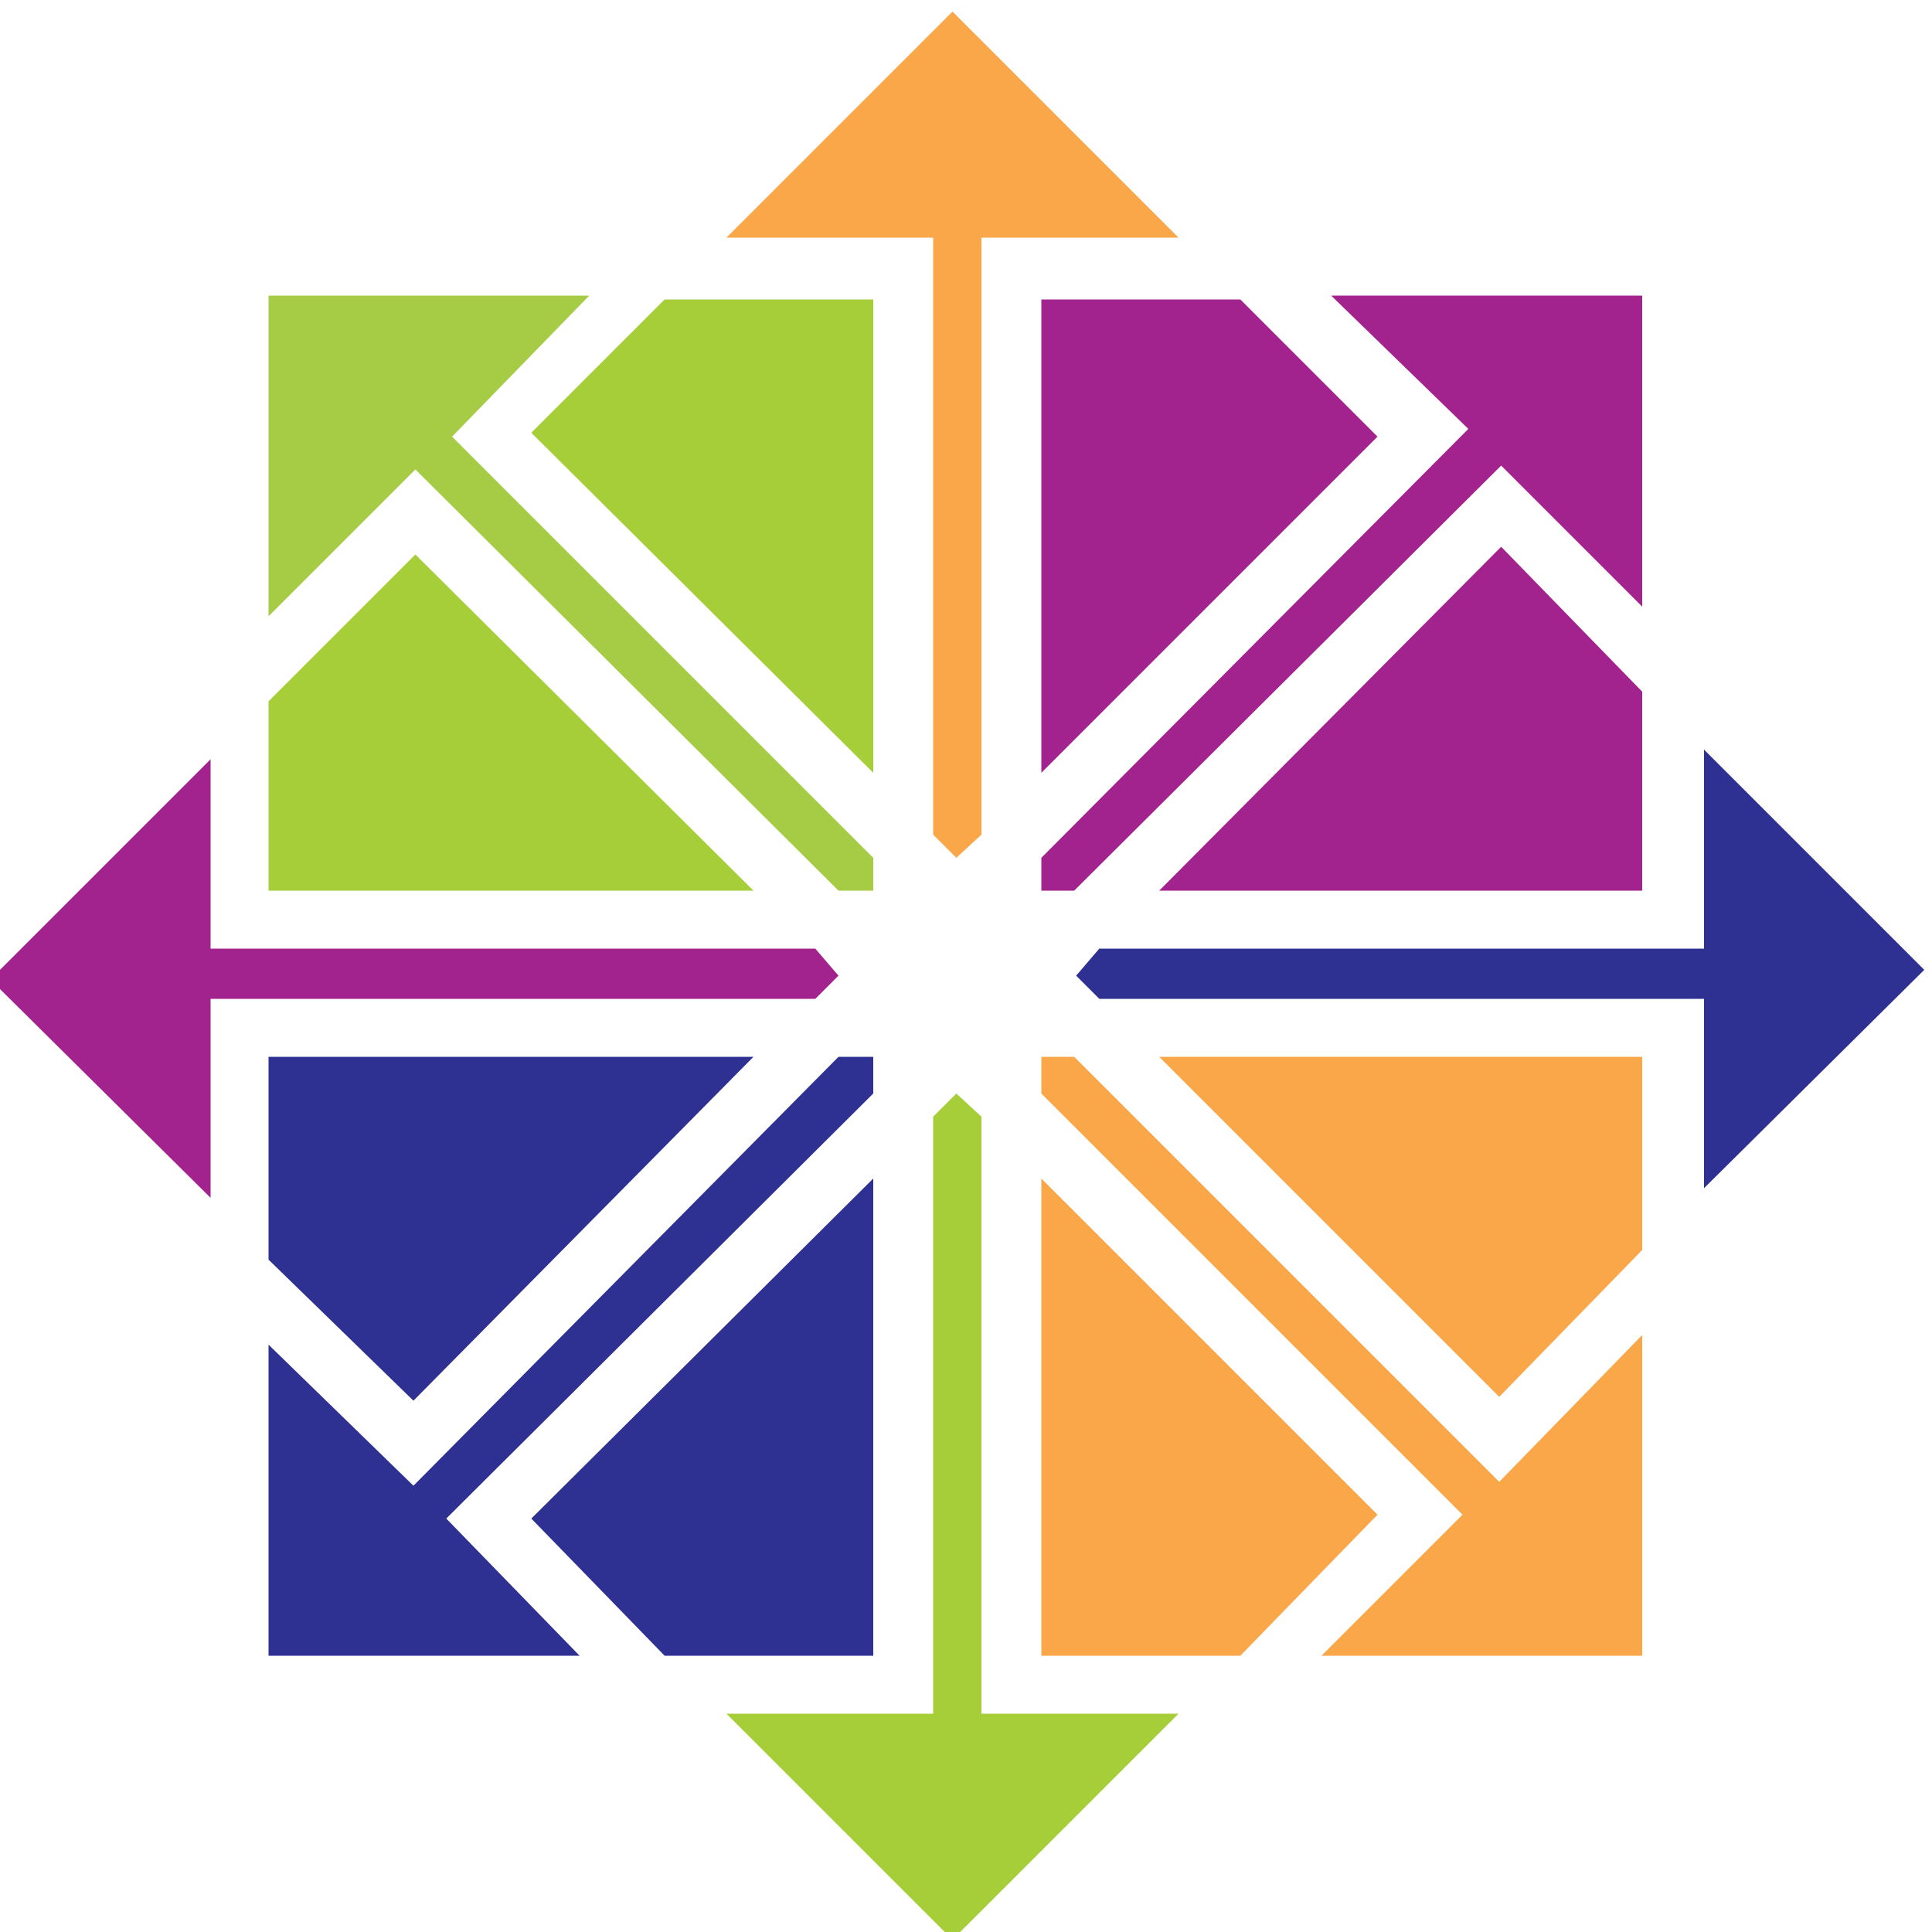 <svg xmlns="http://www.w3.org/2000/svg" xmlns:xlink="http://www.w3.org/1999/xlink" id="Layer_1" x="0" y="0" version="1.1" viewBox="0 0 100 100" xml:space="preserve" style="enable-background:new 0 0 100 100"><style type="text/css">.st0{fill:#a6cc46}.st1{fill:#a3238e}.st2{fill:#faa74a}.st3{fill:#2e3192}.st4{fill:#a6ce39}</style><g><polygon points="13.9 15.3 30.5 15.3 23.4 22.6 45.2 44.4 45.2 46.1 43.4 46.1 21.5 24.3 13.9 31.9" class="st0"/><polygon points="68.9 15.3 85 15.3 85 31.4 77.7 24.1 55.6 46.1 53.9 46.1 53.9 44.4 76 22.2" class="st1"/><polygon points="53.9 54.7 55.6 54.7 77.6 76.7 85 69.1 85 85.7 68.4 85.7 75.7 78.4 53.9 56.6" class="st2"/><polygon points="43.4 54.7 45.2 54.7 45.2 56.6 23.1 78.6 30 85.7 13.9 85.7 13.9 69.6 21.4 76.9" class="st3"/><polygon points="13.9 36.3 21.5 28.7 39 46.1 13.9 46.1" class="st4"/><polygon points="39 54.7 21.4 72.5 13.9 65.2 13.9 54.7" class="st3"/><polygon points="-.5 50.7 10.9 39.3 10.9 49.1 42.2 49.1 43.4 50.5 42.2 51.7 10.9 51.7 10.9 62" class="st1"/><polygon points="60 46.1 77.7 28.3 85 35.8 85 46.1" class="st1"/><polygon points="85 64.7 77.6 72.3 60 54.7 85 54.7" class="st2"/><polygon points="55.7 50.5 56.9 49.1 88.2 49.1 88.2 38.8 99.6 50.2 88.2 61.5 88.2 51.7 56.9 51.7" class="st3"/><polygon points="53.9 61 71.3 78.4 64.2 85.7 53.9 85.7" class="st2"/><polygon points="48.3 57.8 49.5 56.6 50.8 57.8 50.8 88.7 61 88.7 49.3 100.4 37.6 88.7 48.3 88.7" class="st4"/><polygon points="27.5 78.6 45.2 61 45.2 85.7 34.4 85.7" class="st3"/><polygon points="53.9 40 71.3 22.6 64.2 15.5 53.9 15.5" class="st1"/><polygon points="48.3 43.2 49.5 44.4 50.8 43.2 50.8 12.3 61 12.3 49.3 .6 37.6 12.3 48.3 12.3" class="st2"/><polygon points="27.5 22.4 45.2 40 45.2 15.5 34.4 15.5" class="st4"/></g></svg>